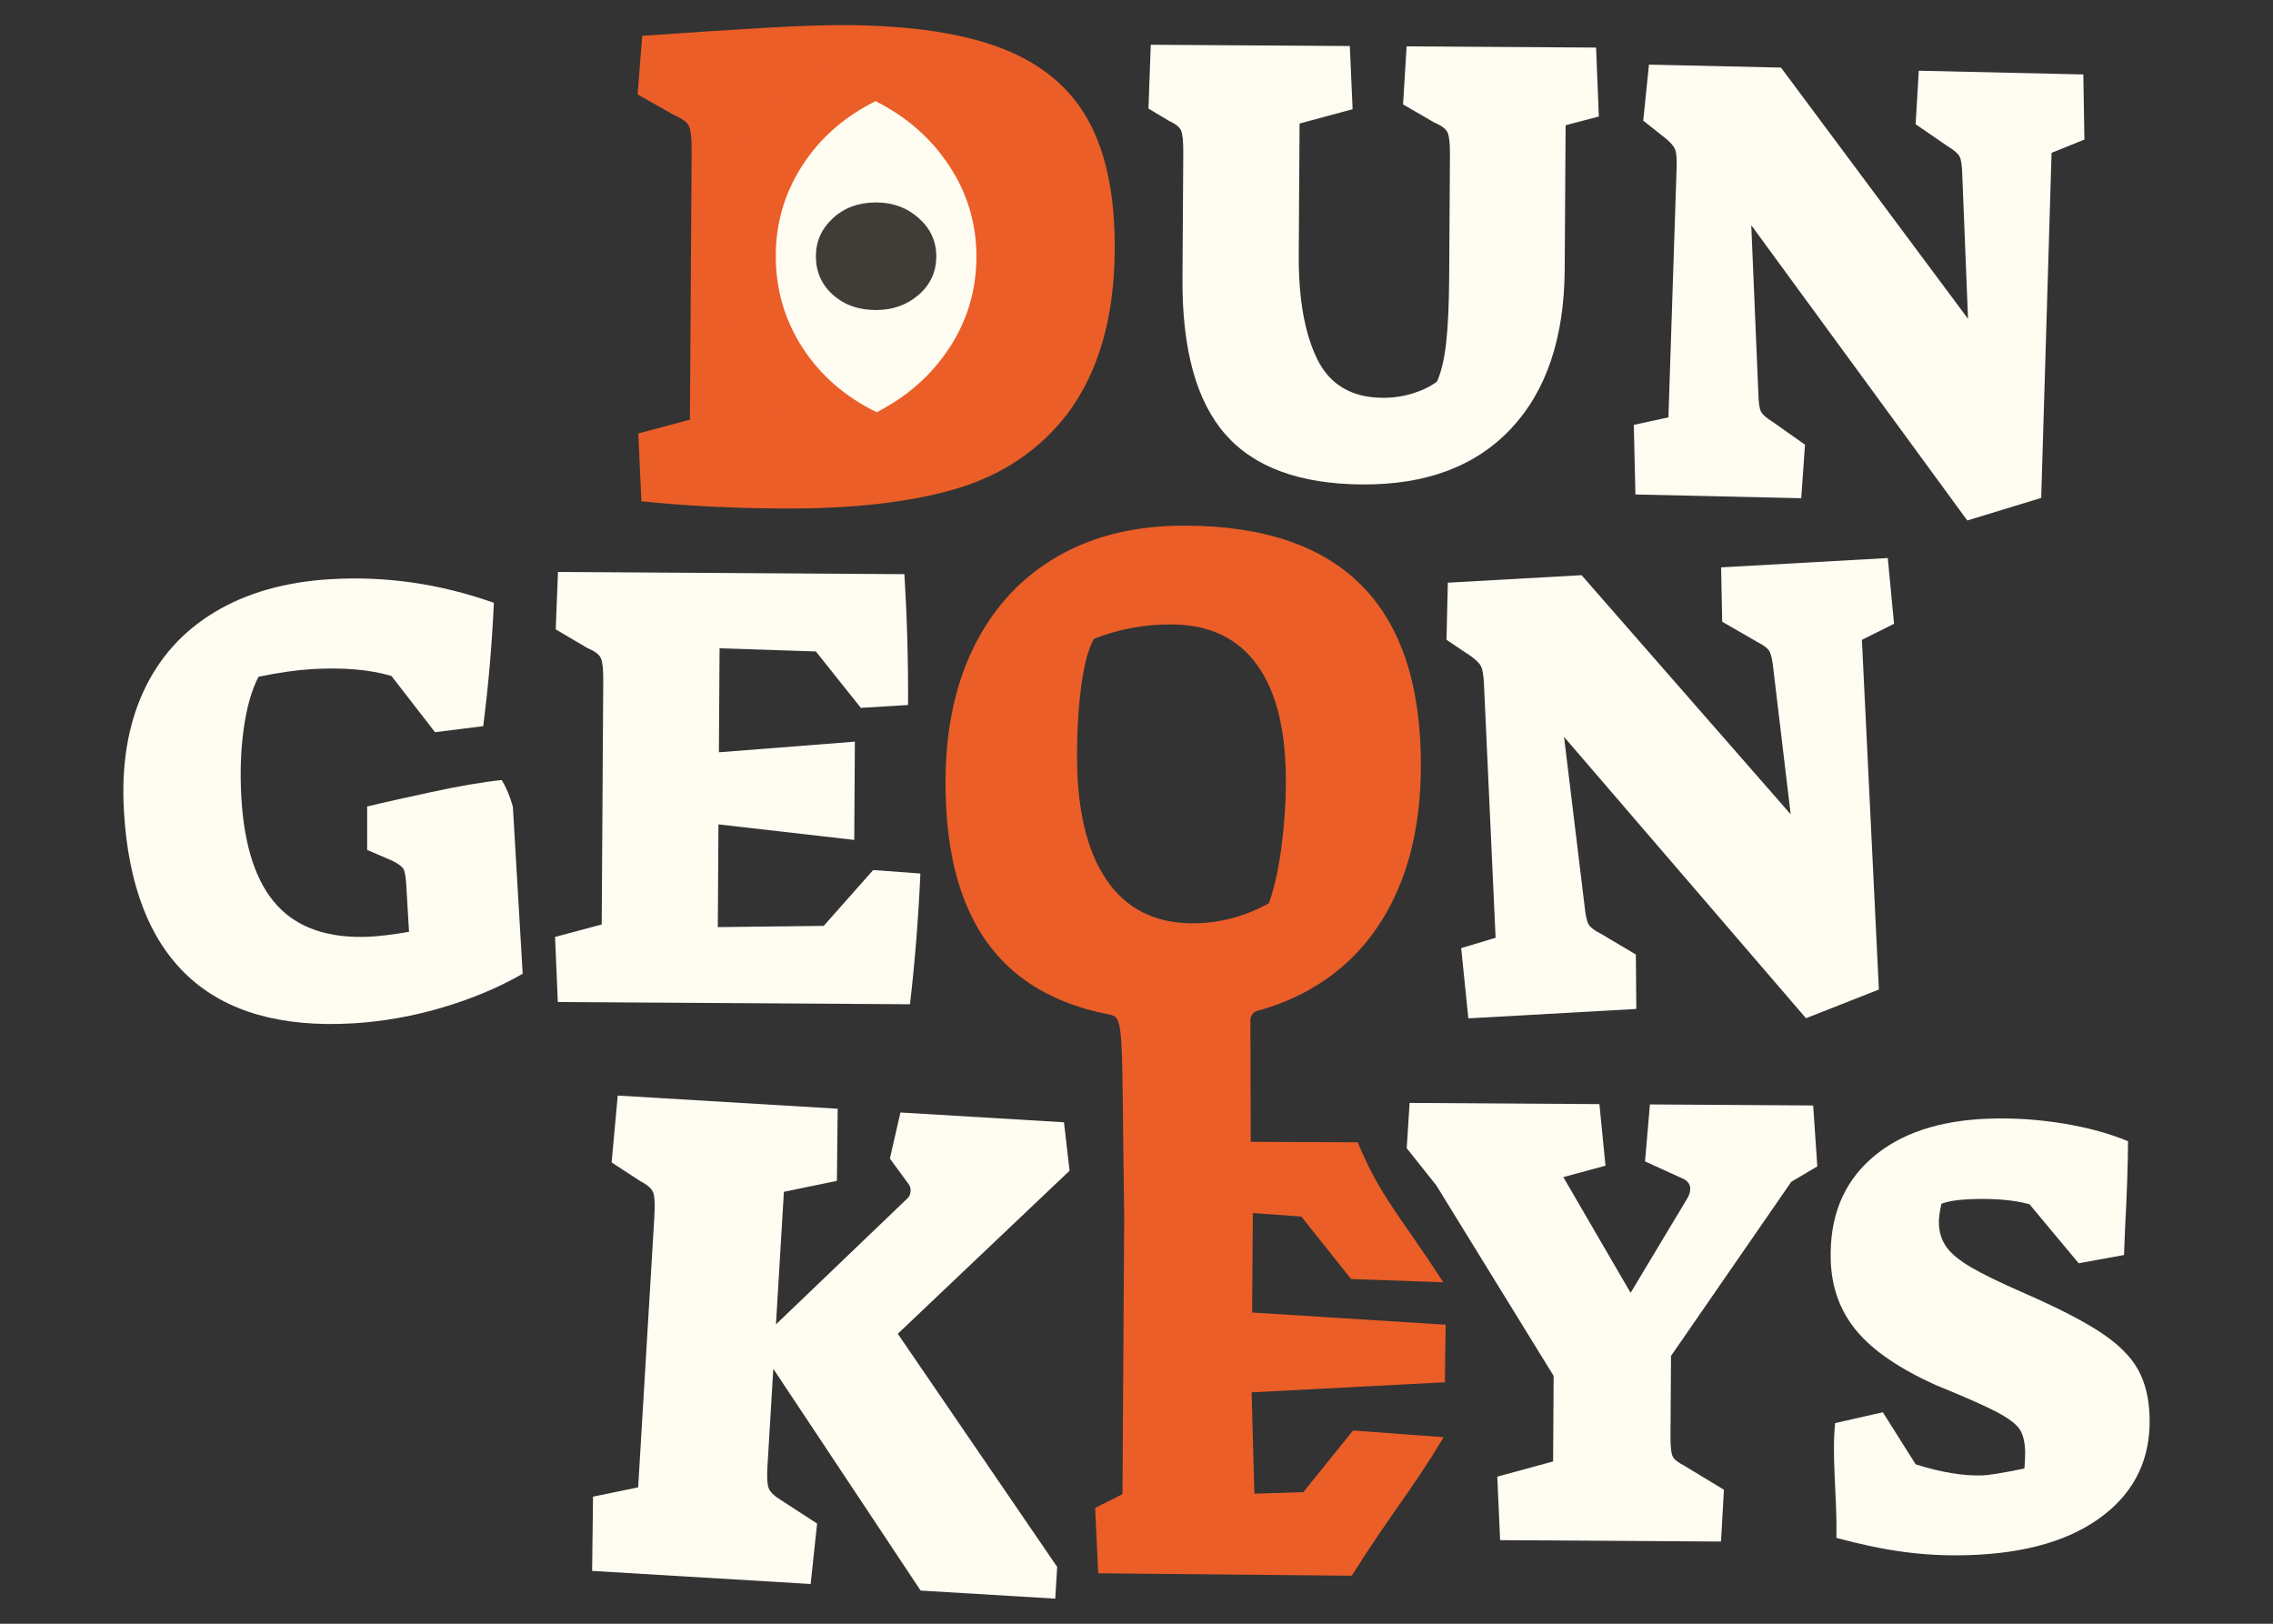 <?xml version="1.0" encoding="UTF-8" standalone="no"?><!DOCTYPE svg PUBLIC "-//W3C//DTD SVG 1.1//EN" "http://www.w3.org/Graphics/SVG/1.1/DTD/svg11.dtd"><svg width="100%" height="100%" viewBox="0 0 700 500" version="1.1" xmlns="http://www.w3.org/2000/svg" xmlns:xlink="http://www.w3.org/1999/xlink" xml:space="preserve" xmlns:serif="http://www.serif.com/" style="fill-rule:evenodd;clip-rule:evenodd;stroke-linejoin:round;stroke-miterlimit:2;"><rect x="0" y="0" width="700" height="500" fill="#333333" stroke="none"/><g id="Dungeon-Keys-2" serif:id="Dungeon Keys 2"><path d="M240.795,156.587c-15.659,-0.099 -30.081,-0.843 -43.267,-2.231l-0.955,-20.885l15.903,-4.249l0.524,-82.86c0.024,-3.77 -0.25,-6.273 -0.823,-7.509c-0.572,-1.236 -2.087,-2.369 -4.545,-3.4l-11.27,-6.378l1.419,-18.043c15.086,-1.064 27.778,-1.89 38.077,-2.478c10.298,-0.587 18.564,-0.861 24.799,-0.822c20.008,0.127 36.05,2.548 48.127,7.264c12.078,4.716 20.876,12.094 26.394,22.133c5.519,10.04 8.226,23.323 8.122,39.852c-0.132,20.878 -5.023,37.739 -14.674,50.582c-8.625,11.11 -20.019,18.759 -34.182,22.947c-14.163,4.188 -32.046,6.213 -53.649,6.077Zm27.599,-30.927c12.178,0.077 21.829,-1.312 28.952,-4.167c1.328,-3.616 2.56,-9.263 3.696,-16.94c1.135,-7.678 1.725,-14.851 1.767,-21.521c0.103,-16.383 -3.191,-28.511 -9.884,-36.383c-6.692,-7.872 -16.925,-11.851 -30.699,-11.938c-1.885,-0.012 -3.625,0.049 -5.221,0.184c-1.596,0.135 -3.119,0.271 -4.57,0.406l-0.563,89.167c5.795,0.762 11.302,1.159 16.522,1.192Z" style="fill:#eb5e28;fill-rule:nonzero;"/><path d="M220.369,79.084c0.056,15.274 4.688,28.83 13.897,40.667c9.209,11.837 21.135,20.305 35.778,25.405c14.399,-5.205 26.212,-13.76 35.438,-25.663c9.225,-11.904 13.81,-25.493 13.755,-40.768c-0.055,-15.091 -4.738,-28.555 -14.05,-40.391c-9.312,-11.837 -21.187,-20.397 -35.624,-25.682c-14.605,5.39 -26.469,14.037 -35.592,25.94c-9.122,11.904 -13.656,25.401 -13.602,40.492Z" style="fill:#eb5e28;fill-rule:nonzero;"/><clipPath id="_clip1"><path d="M220.369,79.084c0.056,15.274 4.688,28.83 13.897,40.667c9.209,11.837 21.135,20.305 35.778,25.405c14.399,-5.205 26.212,-13.76 35.438,-25.663c9.225,-11.904 13.81,-25.493 13.755,-40.768c-0.055,-15.091 -4.738,-28.555 -14.05,-40.391c-9.312,-11.837 -21.187,-20.397 -35.624,-25.682c-14.605,5.39 -26.469,14.037 -35.592,25.94c-9.122,11.904 -13.656,25.401 -13.602,40.492Z" clip-rule="nonzero"/></clipPath><g clip-path="url(#_clip1)"><path d="M238.907,79.016c-0.037,-10.121 2.659,-19.425 8.086,-27.91c5.428,-8.486 12.973,-15.138 22.637,-19.958c9.492,4.75 17.034,11.348 22.626,19.793c5.592,8.446 8.407,17.729 8.443,27.851c0.038,10.306 -2.709,19.702 -8.239,28.187c-5.531,8.486 -13.025,15.139 -22.482,19.958c-9.699,-4.75 -17.292,-11.348 -22.781,-19.793c-5.489,-8.446 -8.253,-17.822 -8.29,-28.128Z" style="fill:#fffcf2;fill-rule:nonzero;"/><clipPath id="_clip2"><path d="M238.907,79.016c-0.037,-10.121 2.659,-19.425 8.086,-27.91c5.428,-8.486 12.973,-15.138 22.637,-19.958c9.492,4.75 17.034,11.348 22.626,19.793c5.592,8.446 8.407,17.729 8.443,27.851c0.038,10.306 -2.709,19.702 -8.239,28.187c-5.531,8.486 -13.025,15.139 -22.482,19.958c-9.699,-4.75 -17.292,-11.348 -22.781,-19.793c-5.489,-8.446 -8.253,-17.822 -8.29,-28.128Z" clip-rule="nonzero"/></clipPath><g clip-path="url(#_clip2)"><path d="M251.265,78.972c-0.016,-4.601 1.72,-8.518 5.21,-11.752c3.49,-3.233 7.913,-4.859 13.268,-4.879c5.149,-0.018 9.532,1.576 13.148,4.783c3.617,3.208 5.433,7.112 5.45,11.713c0.017,4.785 -1.771,8.748 -5.364,11.89c-3.593,3.141 -7.964,4.722 -13.114,4.74c-5.355,0.02 -9.789,-1.529 -13.302,-4.644c-3.513,-3.116 -5.278,-7.067 -5.296,-11.851Z" style="fill:#403d39;fill-rule:nonzero;"/></g></g><path d="M419.558,149.178c-19.254,-0.121 -33.335,-5.286 -42.243,-15.494c-8.909,-10.208 -13.294,-26.183 -13.157,-47.926l0.245,-38.705c0.022,-3.406 -0.193,-5.667 -0.645,-6.783c-0.451,-1.116 -1.722,-2.14 -3.812,-3.07l-6.263,-3.772l0.713,-19.644l61.3,0.387l0.859,19.457l-16.335,4.416l-0.255,40.277c-0.086,13.622 1.811,24.375 5.691,32.259c3.879,7.884 10.6,11.856 20.162,11.916c3.144,0.02 6.192,-0.419 9.145,-1.317c2.953,-0.898 5.482,-2.127 7.587,-3.685c1.329,-3.005 2.272,-7.027 2.827,-12.066c0.556,-5.04 0.861,-11.816 0.915,-20.33l0.237,-37.527c0.021,-3.405 -0.226,-5.666 -0.743,-6.783c-0.517,-1.117 -1.886,-2.14 -4.107,-3.071l-9.592,-5.562l1.095,-17.873l58.353,0.368l0.848,21.226l-10.234,2.686l-0.281,44.403c-0.133,21.088 -5.639,37.427 -16.519,49.016c-10.88,11.589 -26.143,17.321 -45.791,17.197Z" style="fill:#fffcf2;fill-rule:nonzero;"/><path d="M539.325,69.349l2.174,51.539c0.063,3.015 0.345,4.987 0.849,5.915c0.503,0.929 1.659,1.937 3.469,3.026l10.058,7.107l-1.159,16.482l-51.071,-1.156l-0.498,-21.433l10.665,-2.314l2.538,-77.374c0.056,-2.488 -0.102,-4.195 -0.474,-5.121c-0.372,-0.925 -1.265,-1.993 -2.679,-3.205l-7.143,-5.664l1.766,-17.255l40.661,0.921l57.6,77.36l-1.758,-43.865c-0.06,-3.146 -0.342,-5.183 -0.845,-6.112c-0.503,-0.928 -1.659,-1.937 -3.469,-3.026l-10.063,-6.91l0.963,-16.487l50.678,1.148l0.332,20.053l-10.115,4.094l-3.191,106.25l-22.759,6.953l-66.529,-90.926Z" style="fill:#fffcf2;fill-rule:nonzero;"/><path d="M108.725,315.121c-22.098,1.298 -39.047,-3.545 -50.845,-14.53c-11.798,-10.985 -18.369,-27.919 -19.713,-50.802c-0.821,-13.991 1.151,-26.211 5.917,-36.66c4.766,-10.448 12.091,-18.653 21.975,-24.613c9.885,-5.96 21.822,-9.351 35.814,-10.173c16.998,-0.998 33.739,1.43 50.222,7.285c-0.57,12.63 -1.664,25.29 -3.28,37.981l-14.849,1.856l-13.417,-17.319c-6.676,-1.969 -14.852,-2.67 -24.528,-2.102c-4.577,0.269 -10.042,1.049 -16.396,2.341c-2.123,4.061 -3.646,9.399 -4.57,16.014c-0.923,6.614 -1.163,13.714 -0.717,21.298c0.883,15.037 4.549,26.073 10.998,33.108c6.449,7.035 16.019,10.245 28.71,9.631c3.138,-0.185 7.111,-0.68 11.919,-1.488l-0.841,-14.318c-0.154,-2.615 -0.45,-4.303 -0.888,-5.065c-0.439,-0.761 -1.604,-1.611 -3.496,-2.55l-7.672,-3.289l0.001,-13.384l4.465,-1.049c1.423,-0.346 6.475,-1.463 15.155,-3.35c8.68,-1.888 15.955,-3.135 21.824,-3.742c1.453,2.407 2.599,5.161 3.437,8.261l3.018,51.389c-7.361,4.237 -15.62,7.707 -24.778,10.41c-9.157,2.703 -18.312,4.323 -27.465,4.86Z" style="fill:#fffcf2;fill-rule:nonzero;"/><path d="M170.935,288.511l14.367,-3.839l0.476,-75.249c0.021,-3.406 -0.226,-5.667 -0.743,-6.783c-0.517,-1.117 -1.886,-2.141 -4.107,-3.072l-9.788,-5.76l0.702,-17.679l106.685,0.675c0.83,13.758 1.203,27.187 1.12,40.285l-14.545,0.891l-13.84,-17.378l-29.663,-0.973l-0.202,32.025l41.871,-3.272l-0.191,30.257l-41.82,-4.784l-0.2,31.633l32.618,-0.384l15.238,-17.194l14.533,1.074c-0.611,13.75 -1.678,27.17 -3.202,40.259l-108.453,-0.685l-0.856,-20.047Z" style="fill:#fffcf2;fill-rule:nonzero;"/><path d="M362.269,314.293c-24.067,-0.152 -41.971,-6.355 -53.711,-18.609c-11.739,-12.253 -17.53,-30.776 -17.374,-55.569c0.102,-16.094 3.162,-30.03 9.181,-41.809c6.02,-11.779 14.559,-20.823 25.618,-27.133c11.059,-6.31 24.201,-9.416 39.425,-9.32c48.425,0.306 72.482,25.179 72.169,74.62c-0.102,16.238 -3.163,30.211 -9.181,41.917c-6.019,11.706 -14.666,20.641 -25.942,26.805c-11.276,6.163 -24.671,9.196 -40.185,9.098Zm4.757,-29.984c8.264,0.053 16.18,-2 23.745,-6.157c1.624,-4.484 2.892,-10.095 3.804,-16.831c0.913,-6.736 1.389,-13.367 1.431,-19.891c0.101,-16.094 -2.83,-28.292 -8.795,-36.594c-5.965,-8.302 -14.747,-12.49 -26.345,-12.563c-8.265,-0.053 -16.249,1.419 -23.952,4.416c-1.612,2.744 -2.873,7.267 -3.783,13.569c-0.91,6.301 -1.391,13.512 -1.442,21.631c-0.106,16.818 2.857,29.741 8.89,38.769c6.032,9.028 14.848,13.578 26.447,13.651Z" style="fill:#eb5e28;fill-rule:nonzero;"/><path d="M481.67,226.915l6.302,51.936c0.303,3.043 0.746,5.014 1.329,5.913c0.582,0.898 1.832,1.826 3.748,2.783l10.736,6.384l0.14,16.756l-51.727,2.898l-2.209,-21.63l10.598,-3.188l-3.595,-78.431c-0.142,-2.52 -0.437,-4.233 -0.887,-5.139c-0.45,-0.906 -1.438,-1.915 -2.964,-3.027l-7.673,-5.158l0.412,-17.586l41.183,-2.307l64.396,73.628l-5.271,-44.21c-0.311,-3.176 -0.758,-5.213 -1.34,-6.112c-0.583,-0.898 -1.832,-1.826 -3.749,-2.783l-10.724,-6.185l-0.339,-16.745l51.329,-2.876l1.932,20.249l-9.901,4.945l5.234,107.676l-22.456,8.842l-74.504,-86.633Z" style="fill:#fffcf2;fill-rule:nonzero;"/><path d="M337.265,464.338l8.419,-4.249l0.526,-85.37c-0.885,-59.282 0.206,-61.321 -4.672,-62.401l-1.08,-2.074l47.2,0.768c-0,-0 -0.322,0.143 -0.739,0.328c-1.123,0.498 -1.846,1.613 -1.842,2.842c0.025,8.057 0.114,37.431 0.114,37.431l32.926,0.127c7.119,17.077 12.783,22.109 26.344,43.117l-28.379,-1.007l-15.32,-19.236l-14.931,-1.078l-0.224,30.631l59.601,3.757l-0.246,17.721l-59.51,3.097l0.848,31.213l15.076,-0.473l15.306,-18.984l27.922,2.064c-9.881,16.435 -15.947,23.074 -28.317,42.65l-65.813,-0.625l-12.262,-0.134l-0.947,-20.115Z" style="fill:#eb5e28;fill-rule:nonzero;"/><path d="M182.63,460.872l13.898,-2.872l4.978,-83.147c0.225,-3.763 0.121,-6.275 -0.312,-7.536c-0.432,-1.26 -1.776,-2.466 -4.031,-3.618l-8.807,-5.756l1.886,-20.585l67.734,4.055l-0.24,22.208l-16.325,3.381l-2.443,40.814l40.448,-38.757c0.614,-0.544 0.951,-1.323 1.011,-2.336c0.044,-0.724 -0.134,-1.388 -0.534,-1.993l-5.841,-7.975l3.246,-14.186l50.366,3.016l1.722,14.918l-52.9,50.212l49.082,71.787l-0.585,9.769l-41.466,-2.482l-45.368,-68.296l-1.807,30.176c-0.19,3.184 -0.067,5.37 0.37,6.558c0.437,1.189 1.707,2.427 3.808,3.714l11.117,7.202l-1.986,18.618l-67.3,-4.029l0.279,-22.86Z" style="fill:#fffcf2;fill-rule:nonzero;"/><path d="M461.111,454.701l17.186,-4.679l0.167,-26.333l-36.137,-58.68l-9.105,-11.429l0.886,-13.959l58.45,0.369l1.875,18.964l-12.989,3.509l20.722,35.641l17.541,-29.215c0.537,-0.928 0.809,-1.857 0.815,-2.788c0.009,-1.463 -0.782,-2.532 -2.373,-3.207l-11.538,-5.259l1.507,-17.547l50.271,0.318l1.278,18.761l-8.01,4.737l-37.046,53.63l-0.156,24.736c-0.02,3.192 0.2,5.255 0.659,6.189c0.46,0.934 1.618,1.872 3.474,2.815l12.321,7.459l-0.899,15.954l-68.025,-0.43l-0.874,-19.556Z" style="fill:#fffcf2;fill-rule:nonzero;"/><path d="M606.192,478.875c-14.087,0.432 -26.039,-1.396 -40.644,-5.306c0.251,-12.699 -1.48,-24.424 -0.405,-35.353l14.703,-3.335l10.106,16.034c7.767,2.454 14.596,3.591 20.487,3.41c2.049,-0.063 6.386,-0.773 13.01,-2.13c0.177,-2.569 0.252,-4.302 0.225,-5.198c-0.094,-3.074 -0.678,-5.395 -1.752,-6.965c-1.074,-1.569 -3.37,-3.294 -6.888,-5.173c-3.519,-1.879 -9.822,-4.666 -18.908,-8.361c-11.179,-5.041 -19.297,-10.592 -24.354,-16.655c-5.057,-6.062 -7.716,-13.319 -7.975,-21.771c-0.404,-13.191 3.762,-23.638 12.499,-31.341c8.737,-7.703 20.917,-11.794 36.542,-12.273c7.556,-0.232 15.102,0.273 22.64,1.516c7.537,1.243 14.162,3.059 19.876,5.448c-0.036,7.179 -0.34,16.098 -0.91,26.755l-0.323,8.278l-13.959,2.543l-15.171,-18.186c-4.654,-1.267 -10.439,-1.795 -17.354,-1.583c-4.355,0.134 -7.609,0.618 -9.762,1.453c-0.562,2.581 -0.821,4.576 -0.778,5.985c0.086,2.818 0.866,5.261 2.34,7.331c1.474,2.07 4.038,4.171 7.692,6.302c3.655,2.131 9.055,4.754 16.201,7.867c10.395,4.553 18.275,8.605 23.639,12.158c5.365,3.553 9.166,7.314 11.403,11.284c2.236,3.969 3.443,8.835 3.62,14.598c0.389,12.679 -4.364,22.824 -14.257,30.434c-9.894,7.61 -23.741,11.688 -41.543,12.234Z" style="fill:#fffcf2;fill-rule:nonzero;"/></g></svg>